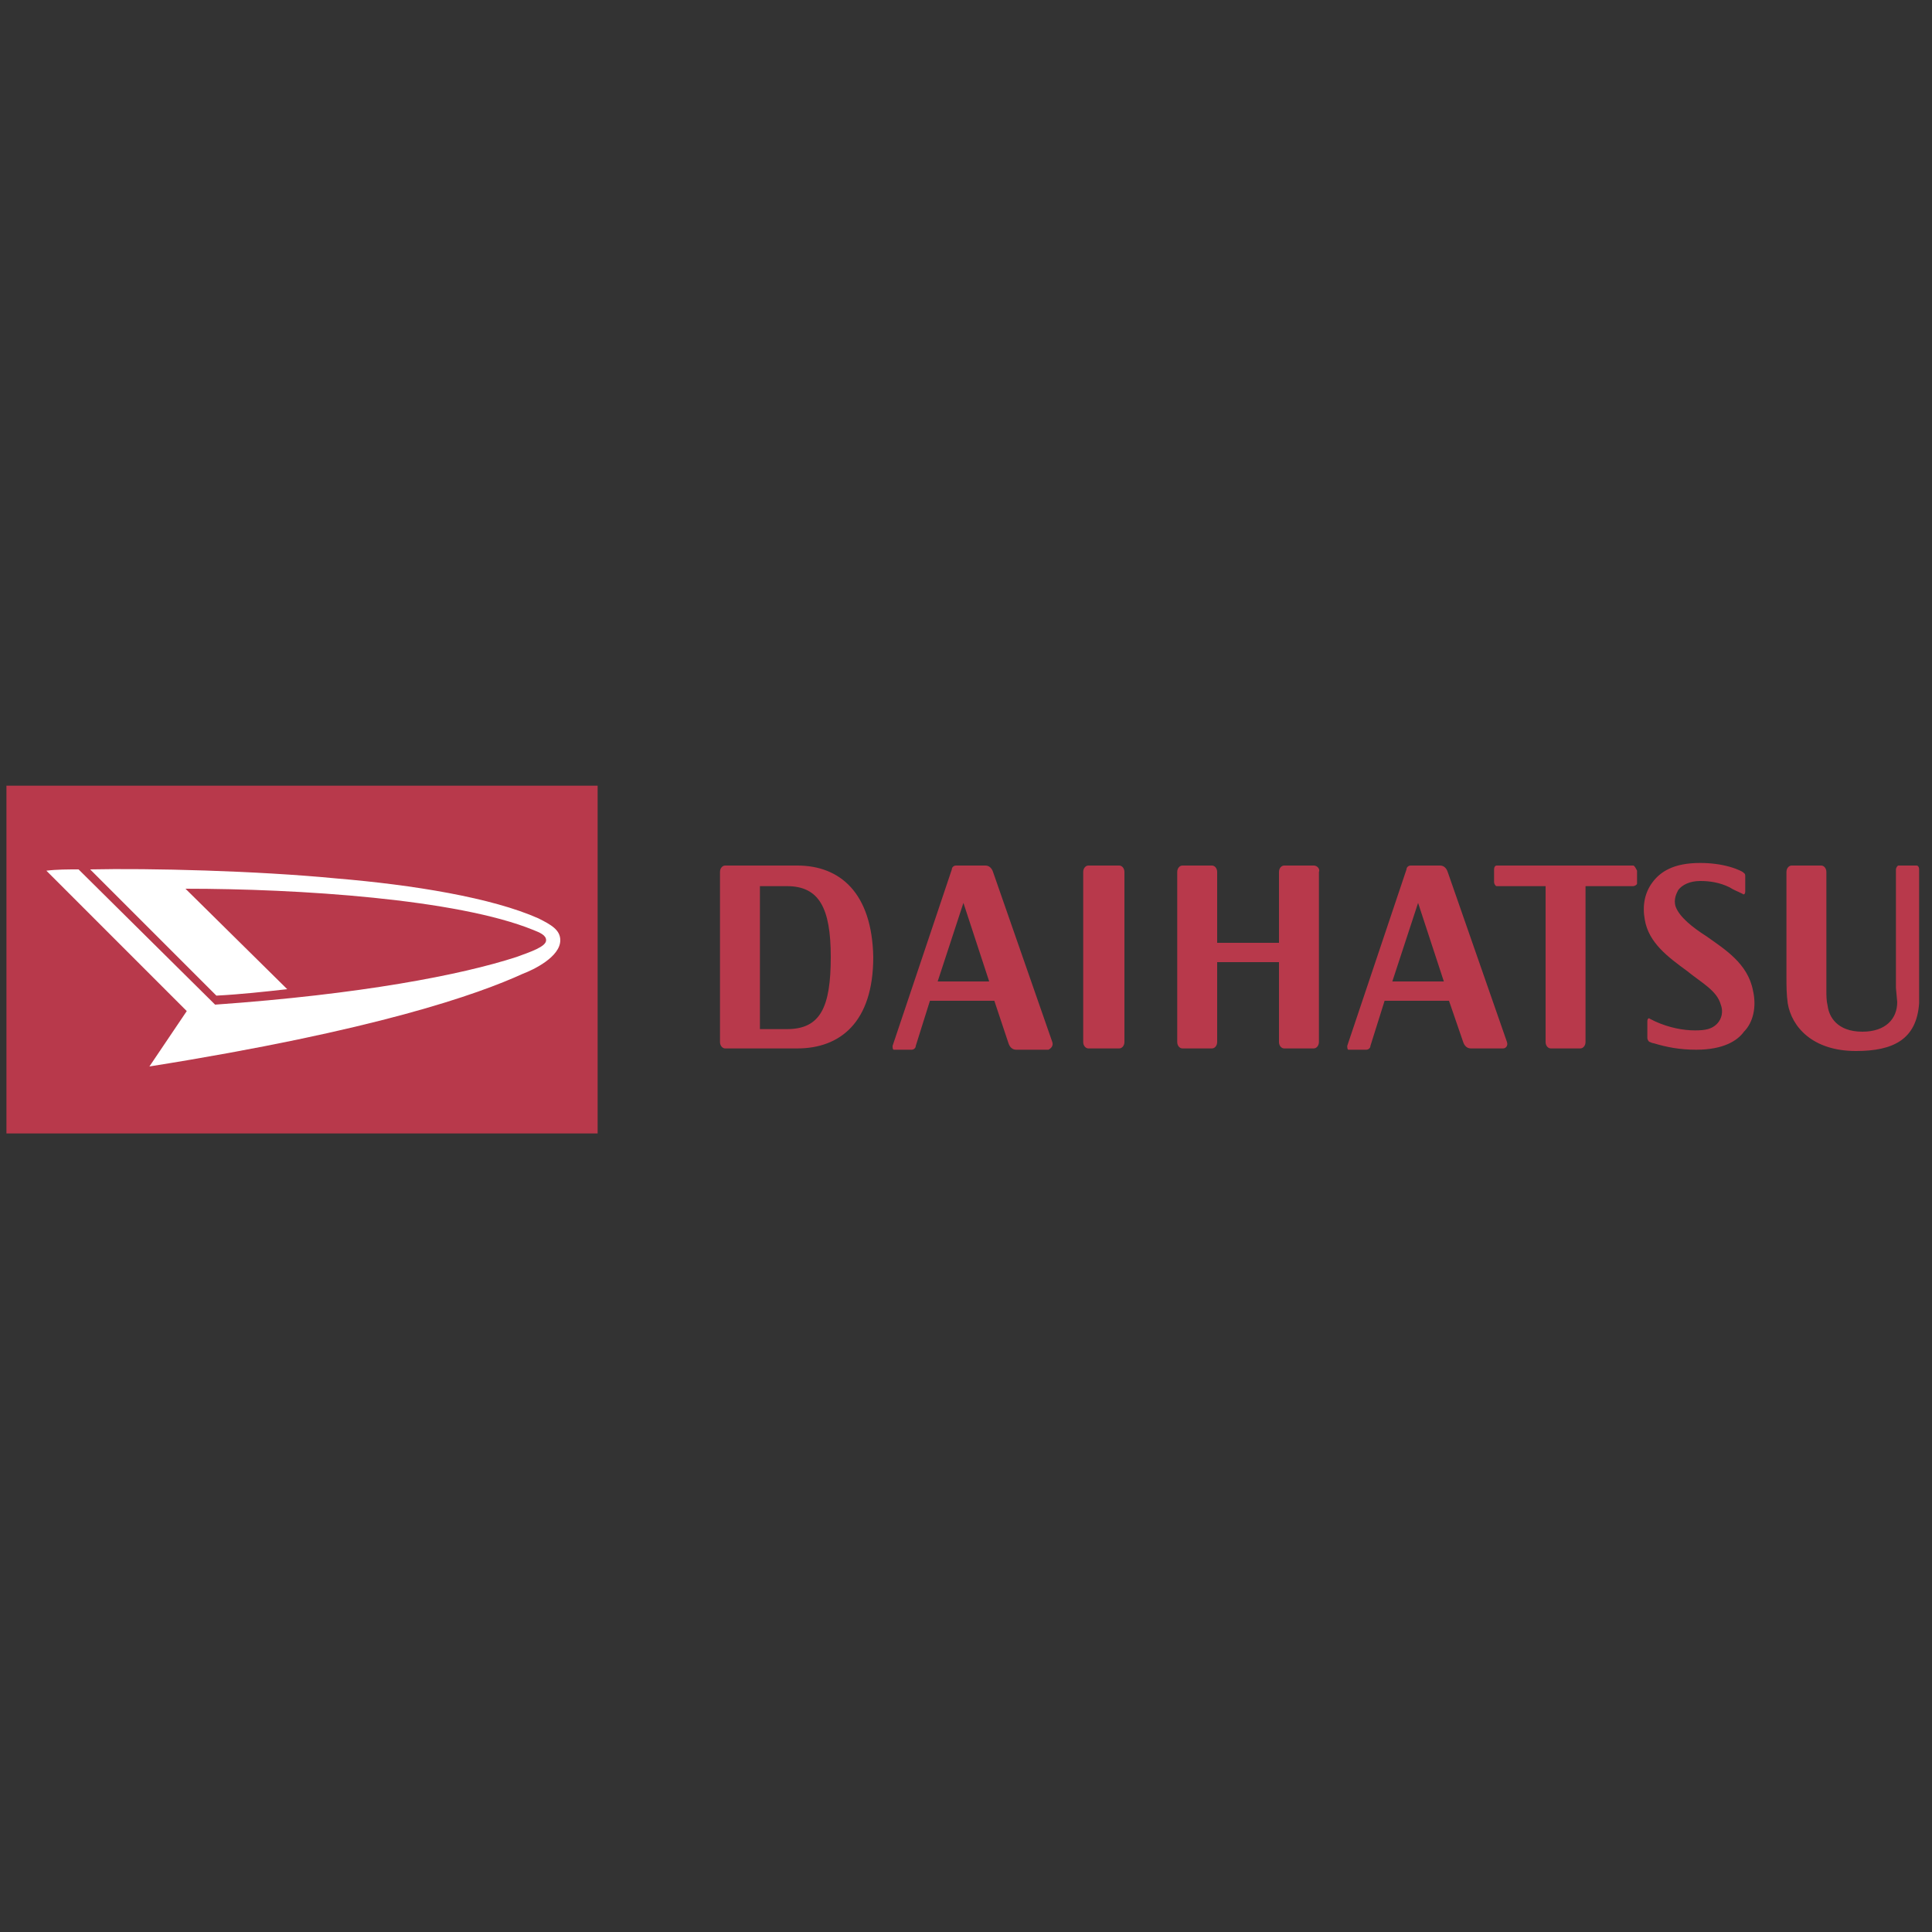 <svg id="Layer_1" xmlns="http://www.w3.org/2000/svg" xmlns:xlink="http://www.w3.org/1999/xlink" viewBox="0 0 150 150" style="enable-background:new 0 0 150 150"><rect x="0" y="0" width="150" height="150" fill="#333333" stroke="none"/><style>.st0{fill:#b8394b}.st1{fill:#fff}</style><path class="st0" d="M86.9 81.4c.2.0.4-.2.4-.5V67.7c0-.3-.2-.5-.4-.5h-2.4c-.2.0-.4.2-.4.5v13.2c0 .3.2.5.4.5H86.9v0zM102 67.2h-2.3c-.2.0-.4.2-.4.5v5.5h-4.8v-5.5c0-.3-.2-.5-.4-.5h-2.3c-.2.0-.4.2-.4.5v13.2c0 .3.2.5.4.5h2.3c.2.0.4-.2.4-.5v-6.2h4.8v6.2c0 .3.2.5.4.5h2.3c.2.0.4-.2.4-.5V67.7C102.5 67.5 102.3 67.2 102 67.2v0zm-40.1.0h-5.6c-.2.0-.4.2-.4.5v13.2c0 .3.2.5.4.5h5.6c3.3.0 5.9-2 5.9-7.1C67.7 69.3 65.2 67.2 61.9 67.2zM61.1 79.9H59v-11.1h2.1c2.5.0 3.4 1.7 3.4 5.5C64.5 78.2 63.7 79.9 61.1 79.9v0zm20.6 1-4.6-13.2c-.1-.3-.3-.5-.6-.5h-2.3c-.1.0-.3.1-.3.3l-4.6 13.7c0 .1.0.3.1.3h1.4c.1.0.3-.1.3-.3l1.1-3.5h5l1.1 3.3c.1.3.3.5.6.5h2.5C81.6 81.4 81.8 81.2 81.7 80.9v0zM72.8 76.2l2-6.1 2 6.1h-4zM117 80.9l-4.6-13.2c-.1-.3-.3-.5-.6-.5h-2.3c-.1.0-.3.1-.3.3l-4.6 13.7c0 .1.0.3.1.3h1.4c.1.0.3-.1.3-.3l1.1-3.5h5l1.1 3.2c.1.3.3.5.6.5h2.5C116.9 81.4 117.1 81.2 117 80.9v0zM108.1 76.2l2-6.1 2 6.1h-4zM126.8 67.2h-10.6c-.1.0-.2.1-.2.3v1c0 .1.1.3.2.3h3.8v12.1c0 .3.2.5.4.5h2.3c.2.0.4-.2.4-.5V68.8h3.7c.1.0.3-.1.3-.2.0.0.0.0.0.0v-1C127 67.4 126.9 67.2 126.8 67.2c0 0 0 0 0 0zM147.2 76.7v-9.2c0-.1.1-.3.2-.3h1.4c.1.0.2.1.2.3v8.8c0 .8.0 1.1.0 1.6-.2 2.8-2 3.7-4.9 3.7-3.4.0-5-1.9-5.3-3.7-.1-.7-.1-1.4-.1-2v-8.2c0-.3.2-.5.4-.5h2.3c.2.0.4.2.4.5v9.2c0 .4.0.8.1 1.2.1.8.7 2 2.7 2 1.8.0 2.7-1 2.7-2.3L147.2 76.7v0zM135.3 69.4c.1.1.2.0.2-.2V68c0-.2-.1-.2-.2-.3.0.0-.3-.2-1-.4-.7-.2-1.5-.3-2.3-.3-2.1.0-3.1.7-3.7 1.5-.6.8-.8 1.8-.6 2.9.3 1.8 1.8 2.9 3.3 4 1.1.9 2.3 1.5 2.6 2.6.2.5.1 1.1-.3 1.5-.4.4-.9.5-1.7.5-.9.0-2-.2-3.1-.7-.2-.1-.4-.2-.4-.2-.1-.1-.2.0-.2.2v1.3c0 .1.1.3.2.3.0.0.2.1.3.1 1 .3 2 .5 3.3.5 2.1.0 3.2-.7 3.7-1.4.7-.7 1-1.9.7-3.2-.4-2.1-2.2-3.2-3.6-4.2-1.1-.7-2.1-1.5-2.4-2.3-.2-.6.1-1.1.2-1.3.3-.4.9-.7 1.7-.7.7.0 1.5.1 2.3.5C134.6 69.1 134.9 69.2 135.3 69.4v0zM.5 88h45.9V61H.5V88v0z"/><path class="st1" d="M14.4 69c8.8.0 21.1.8 27 3.2.5.2 1 .4 1 .8.0.5-1.2.9-2.3 1.3-4.3 1.4-12.1 2.9-23.4 3.7L6.1 67.5c-.8.0-1.7.0-2.5.1l10.9 10.9-2.9 4.3c17.6-2.8 25.5-5.6 29-7.2.8-.3 2.9-1.3 2.9-2.6.0-.8-.7-1.2-1.7-1.7-3.6-1.6-9.7-2.6-15.7-3.1-6.2-.6-14.5-.8-19.1-.7l9.8 9.8c1.9-.1 3.7-.3 5.5-.5L14.4 69z"/></svg>